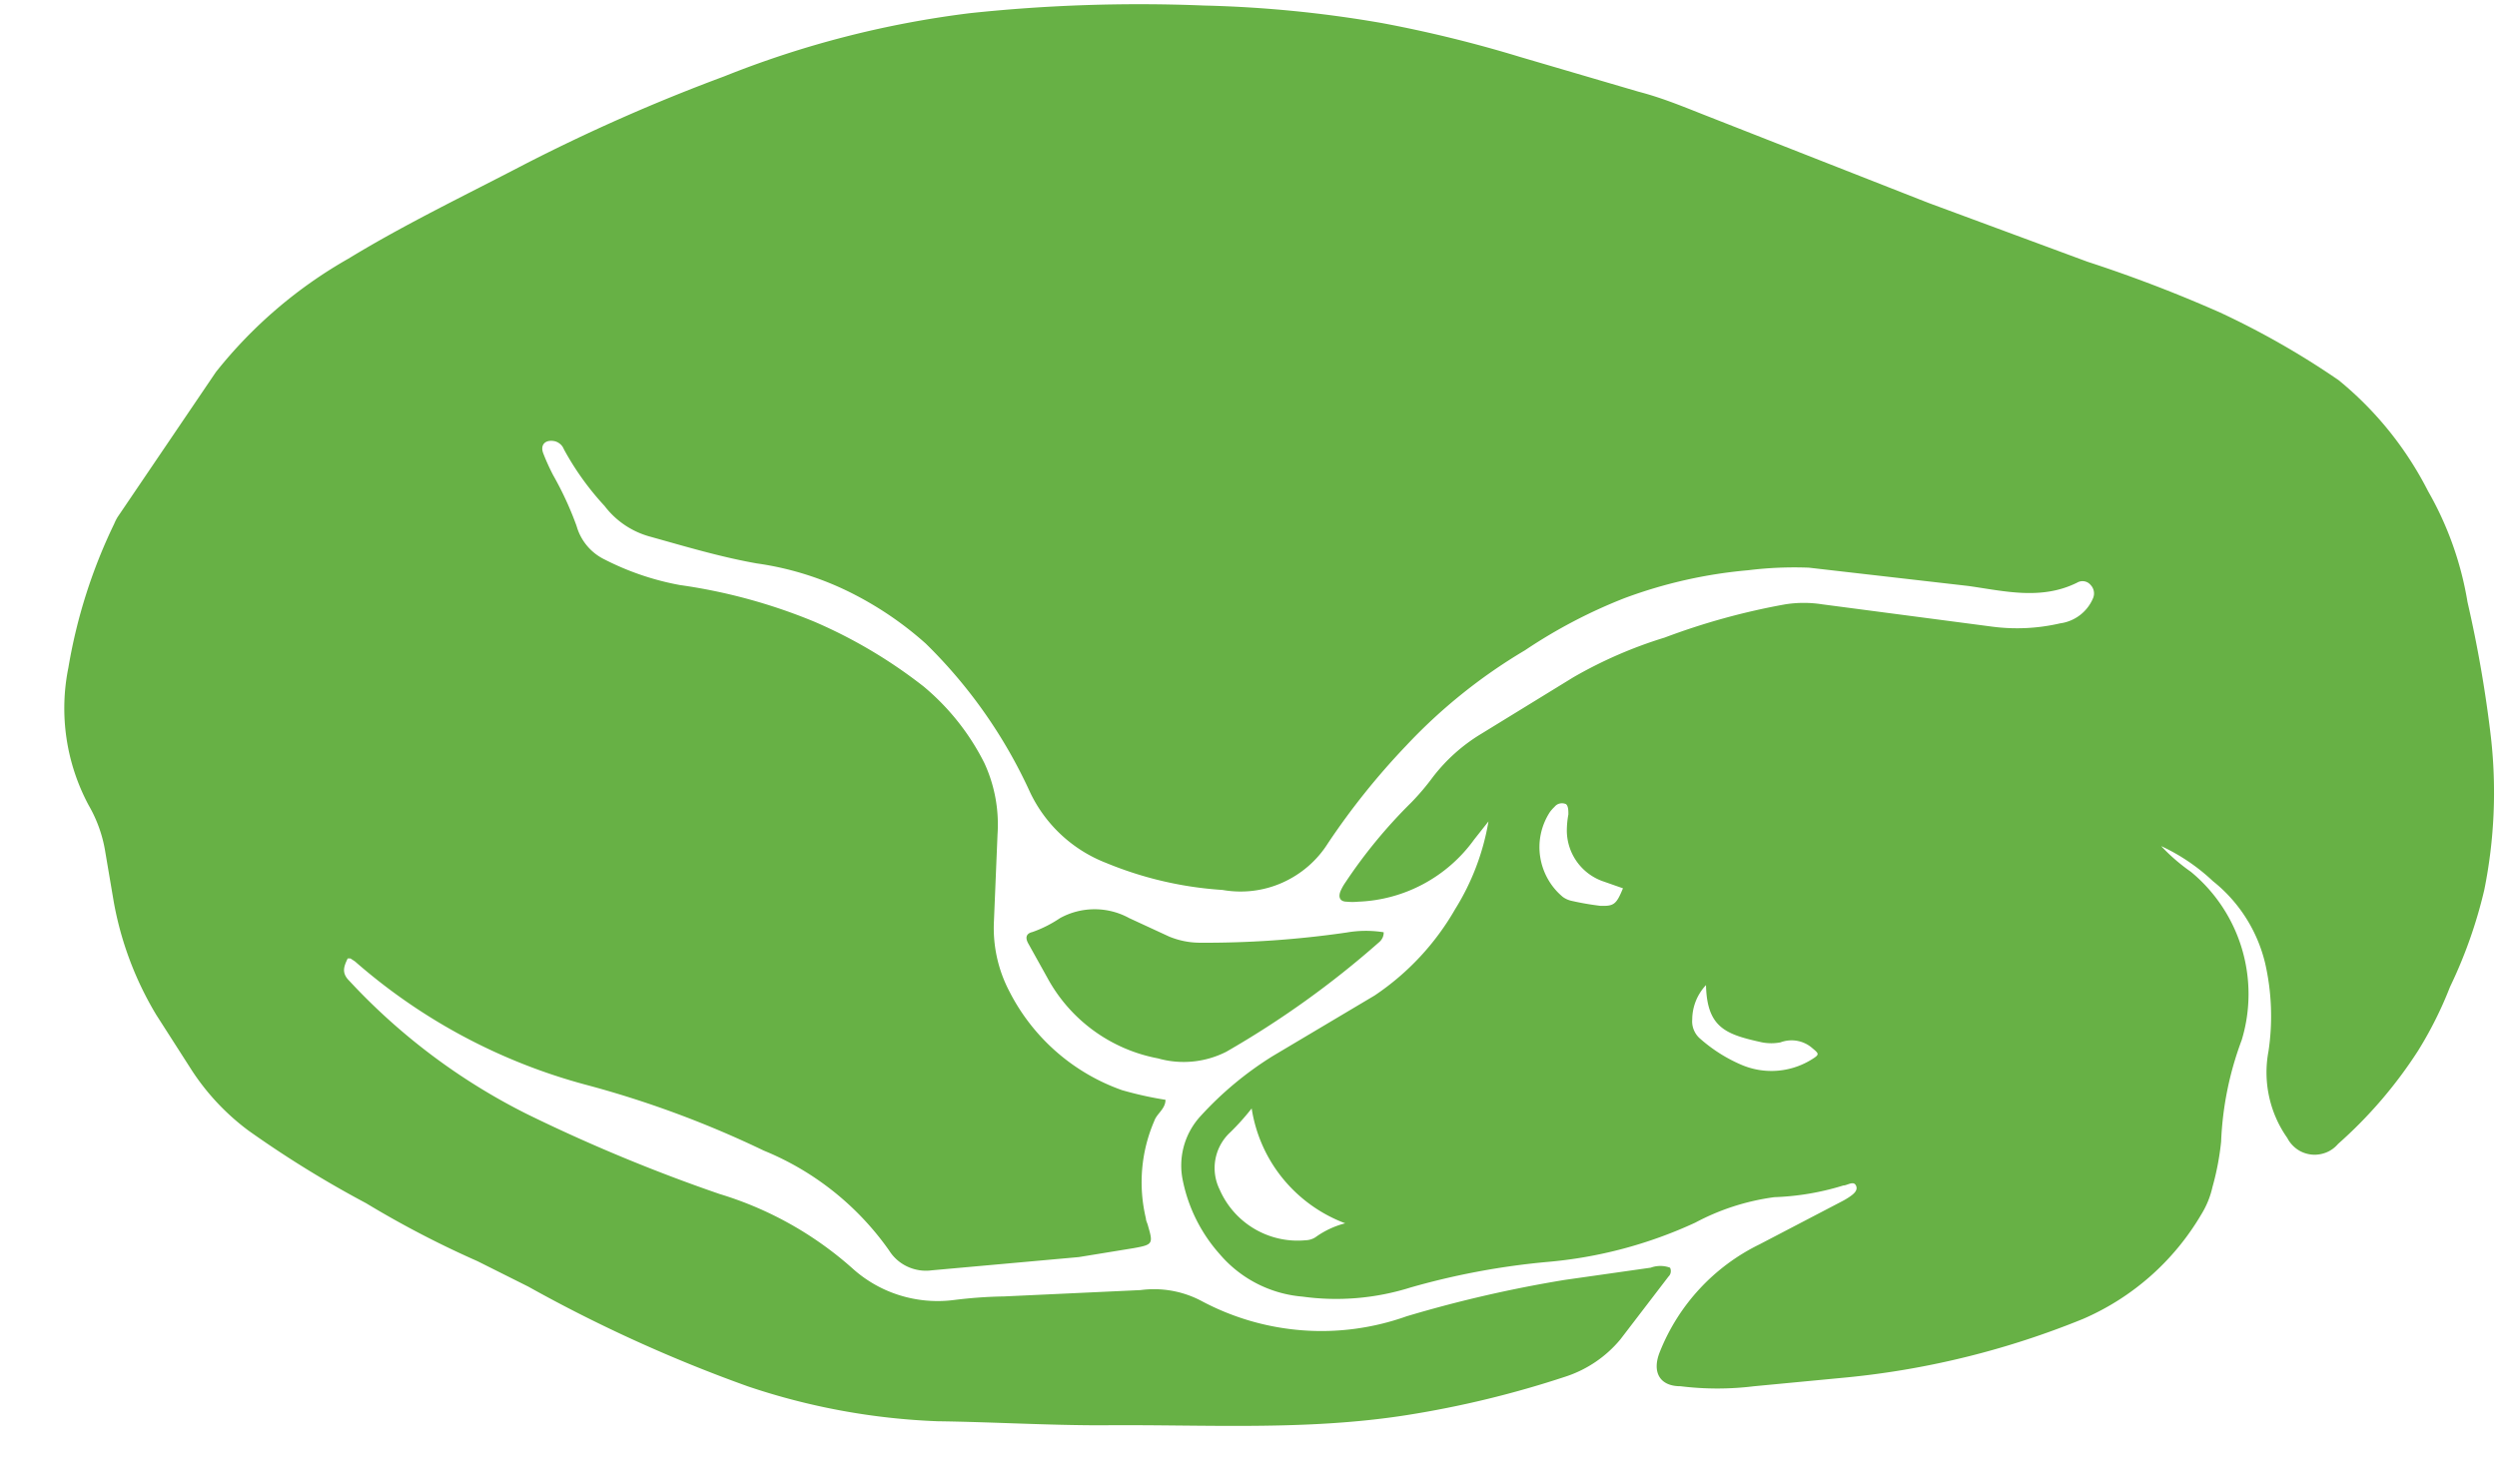 <svg xmlns="http://www.w3.org/2000/svg" width="37" height="22" fill="none" xmlns:v="https://vecta.io/nano"><path d="M32.027 12.543a2.85 2.85 0 0 0 .437.377 2.35 2.35 0 0 1 .754 1.133c.134.444.134.917-.001 1.361a4.83 4.83 0 0 0-.305 1.507 3.98 3.98 0 0 1-.128.67c-.032.144-.088.281-.166.407-.405.689-1.018 1.231-1.751 1.548-1.115.455-2.29.747-3.488.866l-1.386.132c-.363.045-.73.045-1.092 0-.313 0-.426-.215-.305-.512.277-.694.802-1.261 1.473-1.589l1.213-.633a1.2 1.2 0 0 0 .117-.068c.06-.041.139-.098.102-.173s-.128 0-.188 0c-.331.103-.674.161-1.021.173-.41.055-.806.182-1.171.377-.696.322-1.443.52-2.207.584-.681.063-1.354.189-2.011.377-.517.163-1.064.21-1.601.136-.476-.039-.918-.265-1.228-.629a2.34 2.34 0 0 1-.546-1.085 1.08 1.08 0 0 1 .264-.964 5.05 5.05 0 0 1 1.07-.889l1.507-.896a3.84 3.84 0 0 0 1.194-1.281 3.58 3.58 0 0 0 .493-1.299l-.211.267a2.22 2.22 0 0 1-1.721.923.82.82 0 0 1-.166 0c-.113 0-.132-.079-.087-.173.019-.041.042-.08.068-.117a7.48 7.48 0 0 1 .972-1.179c.115-.118.222-.244.32-.377.195-.254.435-.47.708-.636l1.375-.844a6.53 6.53 0 0 1 1.352-.588 10.17 10.17 0 0 1 1.789-.493 1.77 1.77 0 0 1 .546 0l2.52.331a2.83 2.83 0 0 0 1.006-.049.62.62 0 0 0 .295-.123c.086-.066.153-.154.194-.254a.18.18 0 0 0-.038-.192c-.024-.029-.057-.048-.094-.054s-.074.001-.106.02c-.531.264-1.081.124-1.612.049l-2.362-.271a5.56 5.56 0 0 0-.9.038 7 7 0 0 0-1.834.414c-.518.203-1.011.462-1.473.772-.653.387-1.248.865-1.767 1.42a10.74 10.74 0 0 0-1.152 1.439c-.162.258-.398.461-.676.585s-.587.161-.887.108c-.592-.038-1.173-.173-1.721-.399-.497-.192-.901-.566-1.13-1.047-.375-.823-.898-1.57-1.544-2.203-.319-.286-.674-.53-1.055-.727a4.52 4.52 0 0 0-1.45-.463c-.535-.094-1.062-.252-1.589-.399a1.26 1.26 0 0 1-.667-.452c-.235-.254-.438-.536-.603-.84-.012-.03-.03-.057-.055-.078s-.053-.036-.085-.043c-.136-.026-.215.053-.166.181a3.3 3.3 0 0 0 .147.324c.137.241.253.493.347.753a.79.79 0 0 0 .418.497c.35.179.724.306 1.111.377a8.2 8.2 0 0 1 2 .546 7.31 7.31 0 0 1 1.616.96c.373.312.678.696.896 1.13.154.332.221.697.196 1.062l-.053 1.284a2.02 2.02 0 0 0 .23 1.043 2.99 2.99 0 0 0 1.668 1.461c.212.061.427.109.644.143 0 .136-.128.203-.166.313-.197.456-.24.963-.124 1.446 0 .034.023.072.03.105.079.271.075.283-.215.335l-.81.132-2.177.196c-.122.017-.247-.002-.36-.054s-.207-.135-.273-.24c-.465-.661-1.109-1.175-1.857-1.48a14.98 14.98 0 0 0-2.637-.976c-1.265-.339-2.435-.964-3.42-1.827l-.068-.045h-.041c-.053.113-.098.211.023.331.753.812 1.646 1.482 2.637 1.977.925.453 1.877.848 2.851 1.183a5.24 5.24 0 0 1 1.966 1.1c.202.183.441.32.702.401s.535.105.805.07c.246-.031.494-.049.742-.053l2.023-.094c.308-.041.621.014.896.158.464.249.974.398 1.499.438s1.052-.031 1.548-.208a18.81 18.81 0 0 1 2.343-.539l1.273-.181c.092-.034.194-.034.286 0 .011.021.014.046.01.07s-.016.046-.033.062l-.712.93a1.77 1.77 0 0 1-.806.55c-.77.255-1.56.447-2.361.573-1.507.237-3.013.136-4.52.151-.81 0-1.62-.049-2.429-.06-.957-.036-1.903-.21-2.81-.516a21.7 21.7 0 0 1-3.258-1.48l-.753-.377c-.568-.251-1.119-.538-1.65-.859-.604-.321-1.187-.681-1.744-1.077-.329-.245-.612-.546-.836-.889l-.531-.829a4.94 4.94 0 0 1-.629-1.68l-.124-.731a2.01 2.01 0 0 0-.245-.689c-.336-.626-.443-1.349-.301-2.045a7.88 7.88 0 0 1 .678-2.128.79.79 0 0 1 .049-.098l1.458-2.151a6.78 6.78 0 0 1 1.962-1.68c.84-.512 1.729-.938 2.603-1.394a27.12 27.12 0 0 1 2.964-1.307c1.17-.469 2.395-.784 3.646-.938a23.7 23.7 0 0 1 3.469-.113 17.76 17.76 0 0 1 2.636.26 18.99 18.99 0 0 1 2.042.501l1.759.516c.377.098.708.241 1.058.377l3.232 1.269 2.362.874a20.69 20.69 0 0 1 1.966.753c.612.285 1.199.62 1.755 1.002.552.45 1.003 1.011 1.326 1.646.291.508.489 1.064.584 1.642.152.661.268 1.33.347 2.004a7.29 7.29 0 0 1-.098 2.26 6.96 6.96 0 0 1-.508 1.439 5.73 5.73 0 0 1-.475.949 6.63 6.63 0 0 1-1.183 1.378c-.049.057-.11.102-.18.129s-.145.038-.22.029-.146-.035-.207-.078-.112-.1-.146-.167a1.68 1.68 0 0 1-.27-.614c-.048-.221-.051-.449-.009-.671.065-.434.048-.876-.049-1.303-.115-.482-.388-.912-.776-1.22a2.89 2.89 0 0 0-.761-.516zm-12.094 5.586c-.361-.135-.68-.364-.924-.663s-.403-.658-.462-1.039a3.62 3.62 0 0 1-.313.35.72.72 0 0 0-.162.851 1.26 1.26 0 0 0 1.269.753c.053-.001.106-.016.151-.045.133-.096.282-.166.441-.207zm4.117-4.964l-.279-.098a.8.8 0 0 1-.554-.753 1.36 1.36 0 0 1 .023-.245c0-.053 0-.12-.034-.151-.029-.014-.062-.017-.094-.01s-.059.026-.079.051c-.027.025-.051.053-.072.083-.125.197-.175.432-.138.662s.155.439.334.588c.037.027.079.046.124.057a4.27 4.27 0 0 0 .429.075c.207.008.241-.023.339-.26zm1.228 1.435c-.129.138-.202.319-.203.508-.005.055.004.11.026.161s.055.095.098.13c.178.156.378.283.595.377a1.13 1.13 0 0 0 1.04-.068c.143-.087.12-.09 0-.192-.063-.049-.138-.081-.217-.093s-.16-.003-.235.025a.73.73 0 0 1-.271 0c-.531-.117-.817-.211-.832-.847zm-5.326-.78a14.52 14.52 0 0 1-2.177.151c-.154-.001-.306-.032-.448-.09l-.595-.275c-.157-.086-.333-.131-.512-.131s-.355.045-.512.131c-.128.086-.265.156-.411.207-.098.023-.105.09-.06.17l.279.501a2.36 2.36 0 0 0 1.642 1.201c.338.096.7.061 1.013-.098.806-.463 1.563-1.005 2.26-1.62.023-.018.041-.041.054-.067s.019-.055.018-.084c-.182-.029-.368-.028-.55.004z" fill="#67b145"/></svg>